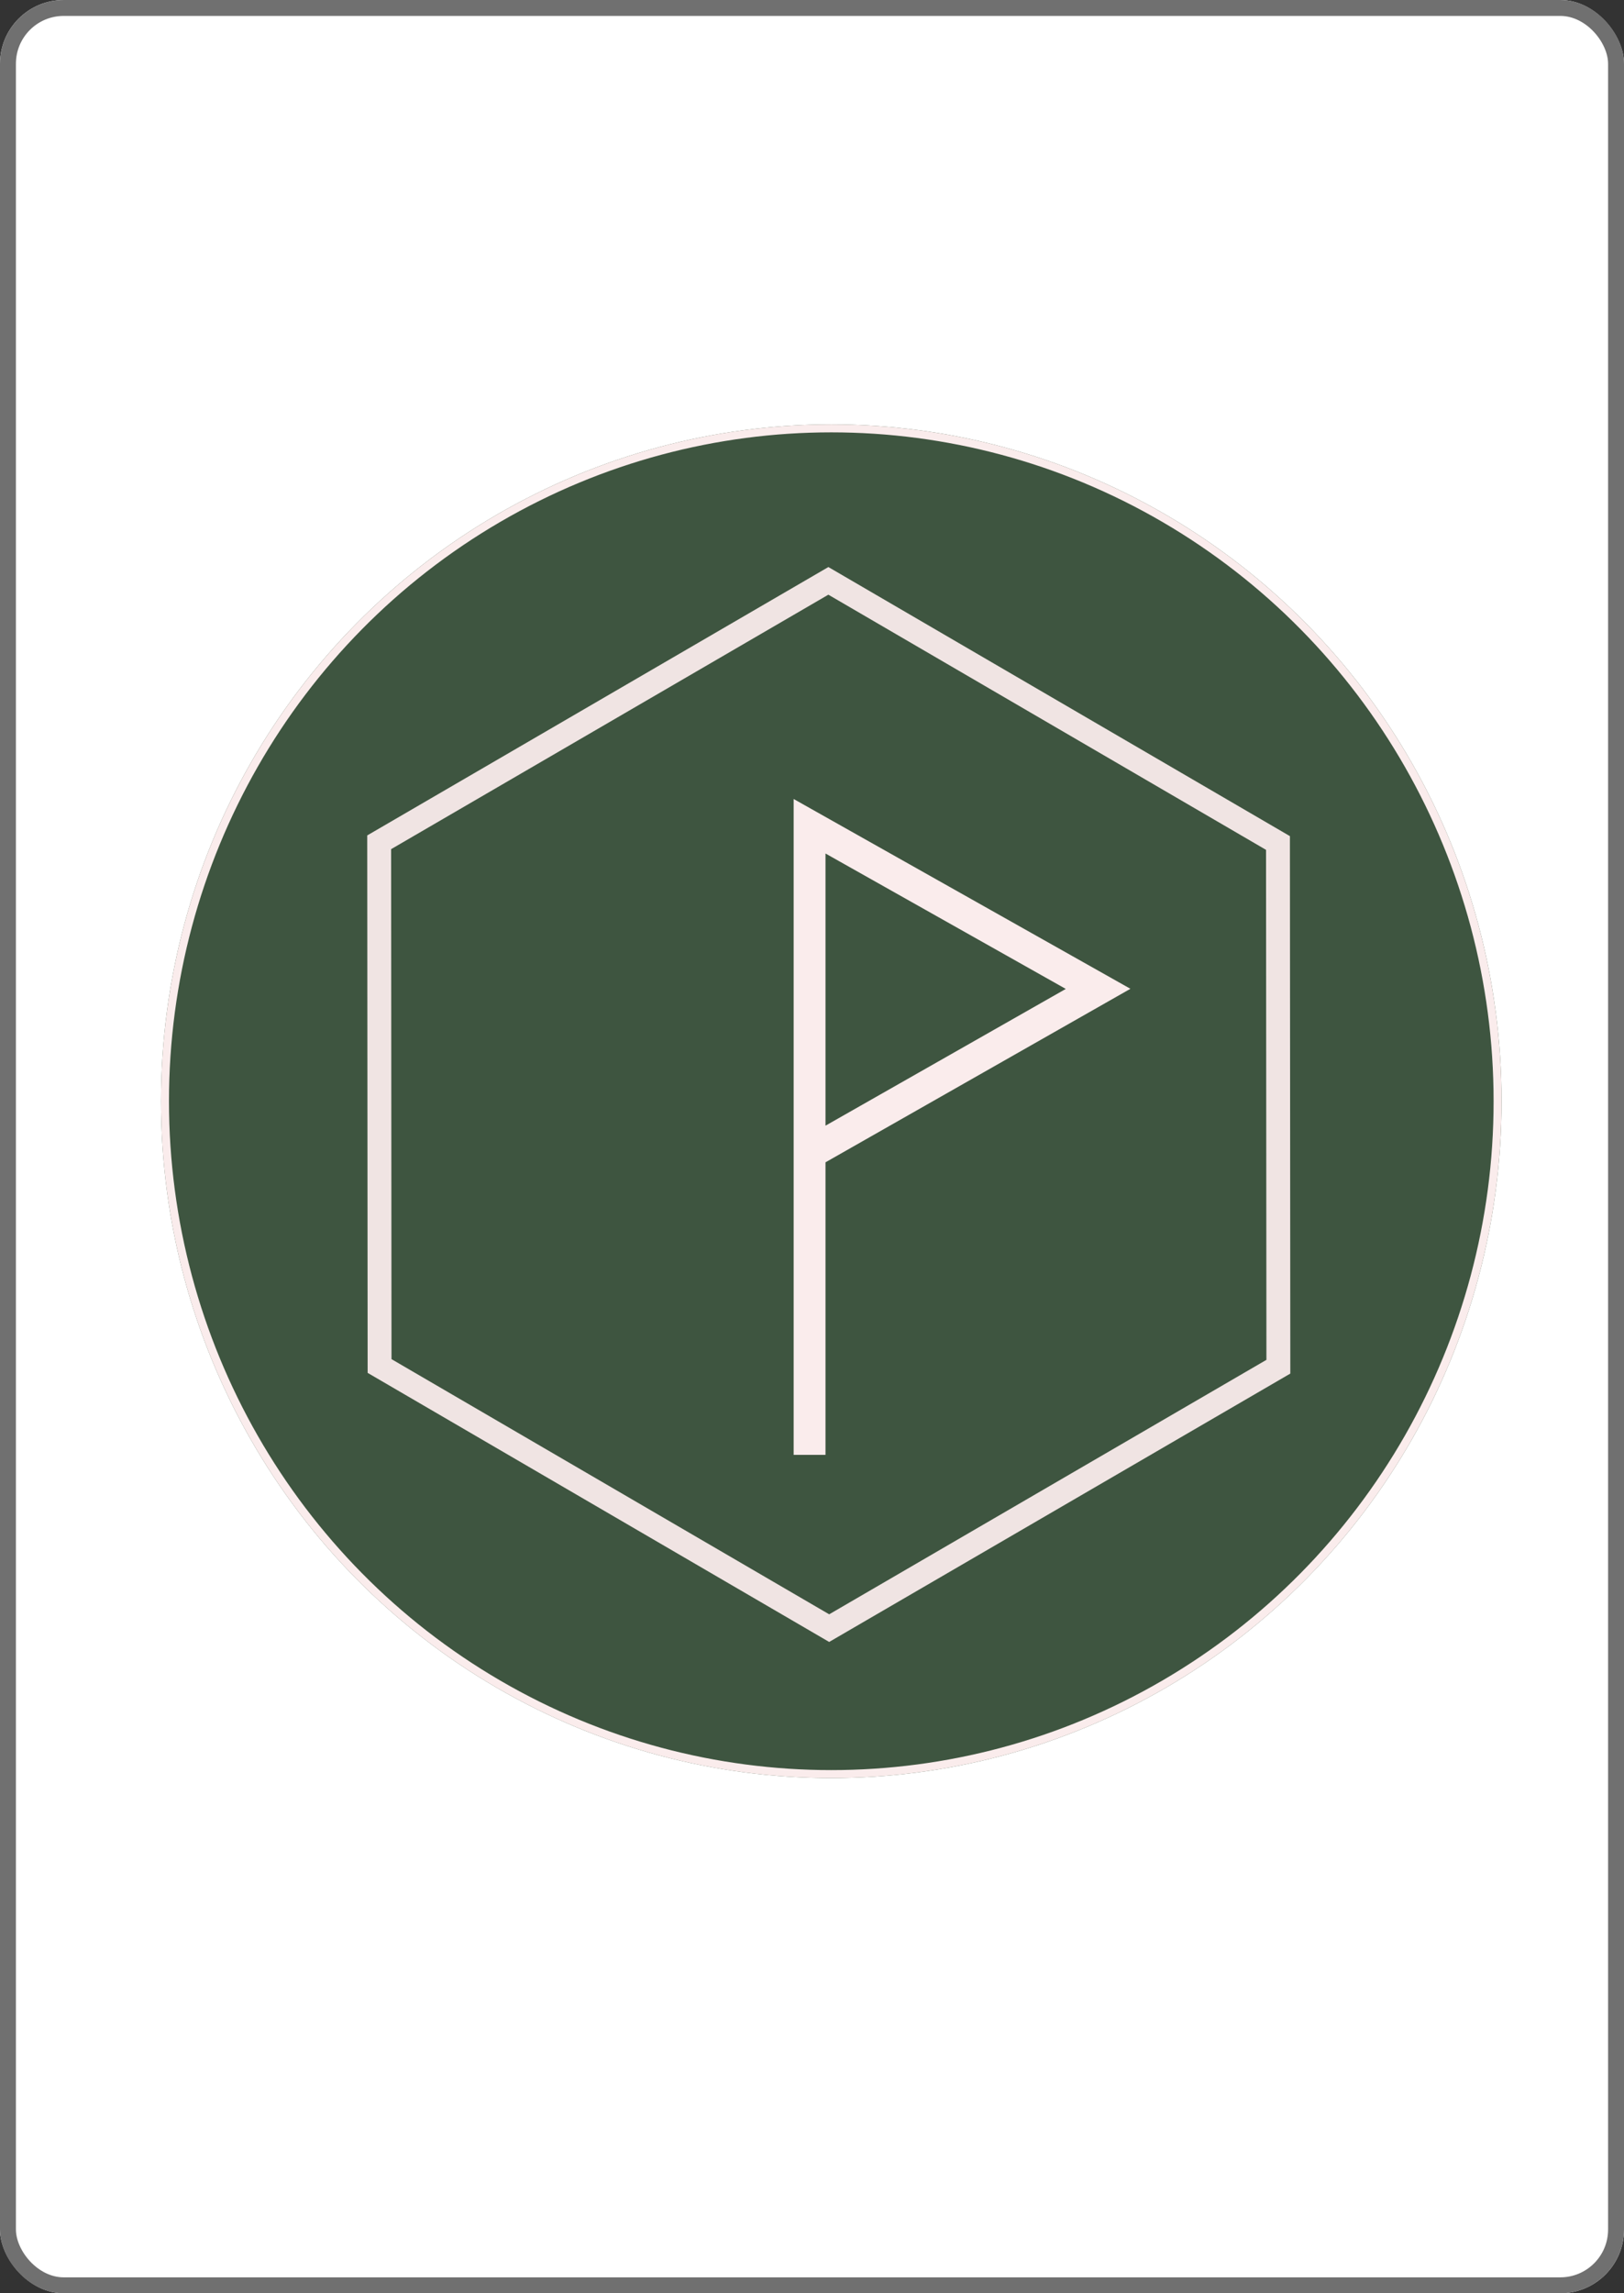 <svg id="vert" xmlns="http://www.w3.org/2000/svg" width="204" height="288" viewBox="0 0 204 288">
  <rect x="0" y="0" width="204" height="288" fill="#333333" stroke="none"/>
  <g id="Groupe_41" data-name="Groupe 41" transform="translate(-1063.473 -331)">
    <g id="Rectangle_6" data-name="Rectangle 6" transform="translate(1063.473 331)" fill="#fff" stroke="#707070" stroke-width="2">
      <rect width="204" height="288" rx="8" stroke="none"/>
      <rect x="1" y="1" width="202" height="286" rx="7" fill="none"/>
    </g>
    <g id="Groupe_15" data-name="Groupe 15" transform="translate(1080.656 384.298)">
      <g id="Groupe_12" data-name="Groupe 12" transform="translate(-0.405 0)">
        <g id="Groupe_9" data-name="Groupe 9">
          <g id="Groupe_6" data-name="Groupe 6">
            <g id="Ellipse_6" data-name="Ellipse 6" transform="translate(3.448)" fill="#3e5540" stroke="#faecec" stroke-width="1">
              <ellipse cx="84.197" cy="85" rx="84.197" ry="85" stroke="none"/>
              <ellipse cx="84.197" cy="85" rx="83.697" ry="84.5" fill="none"/>
            </g>
            <g id="Tracé_90" data-name="Tracé 90" transform="translate(58.428 1.258) rotate(30)" fill="#3e5540" opacity="0.948">
              <path d="M 100.03 115.352 L 34.659 115.083 L 1.731 58.148 L 34.181 1.504 L 99.552 1.773 L 132.48 58.708 L 100.03 115.352 Z" stroke="none"/>
              <path d="M 35.048 3.007 L 3.461 58.144 L 35.526 113.587 L 99.162 113.849 L 130.749 58.712 L 98.684 3.269 L 35.048 3.007 M 33.314 -7.62939453125e-06 L 100.419 0.277 L 134.211 58.705 L 100.897 116.856 L 33.792 116.579 L 0 58.151 L 33.314 -7.62939453125e-06 Z" stroke="none" fill="#faecec"/>
            </g>
          </g>
        </g>
      </g>
    </g>
  </g>
  <path id="Tracé_96" data-name="Tracé 96" d="M0,41.042,36.244,20.421,0,0V78.942" transform="translate(101.695 103.765)" fill="none" stroke="#faecec" stroke-width="4"/>
</svg>
